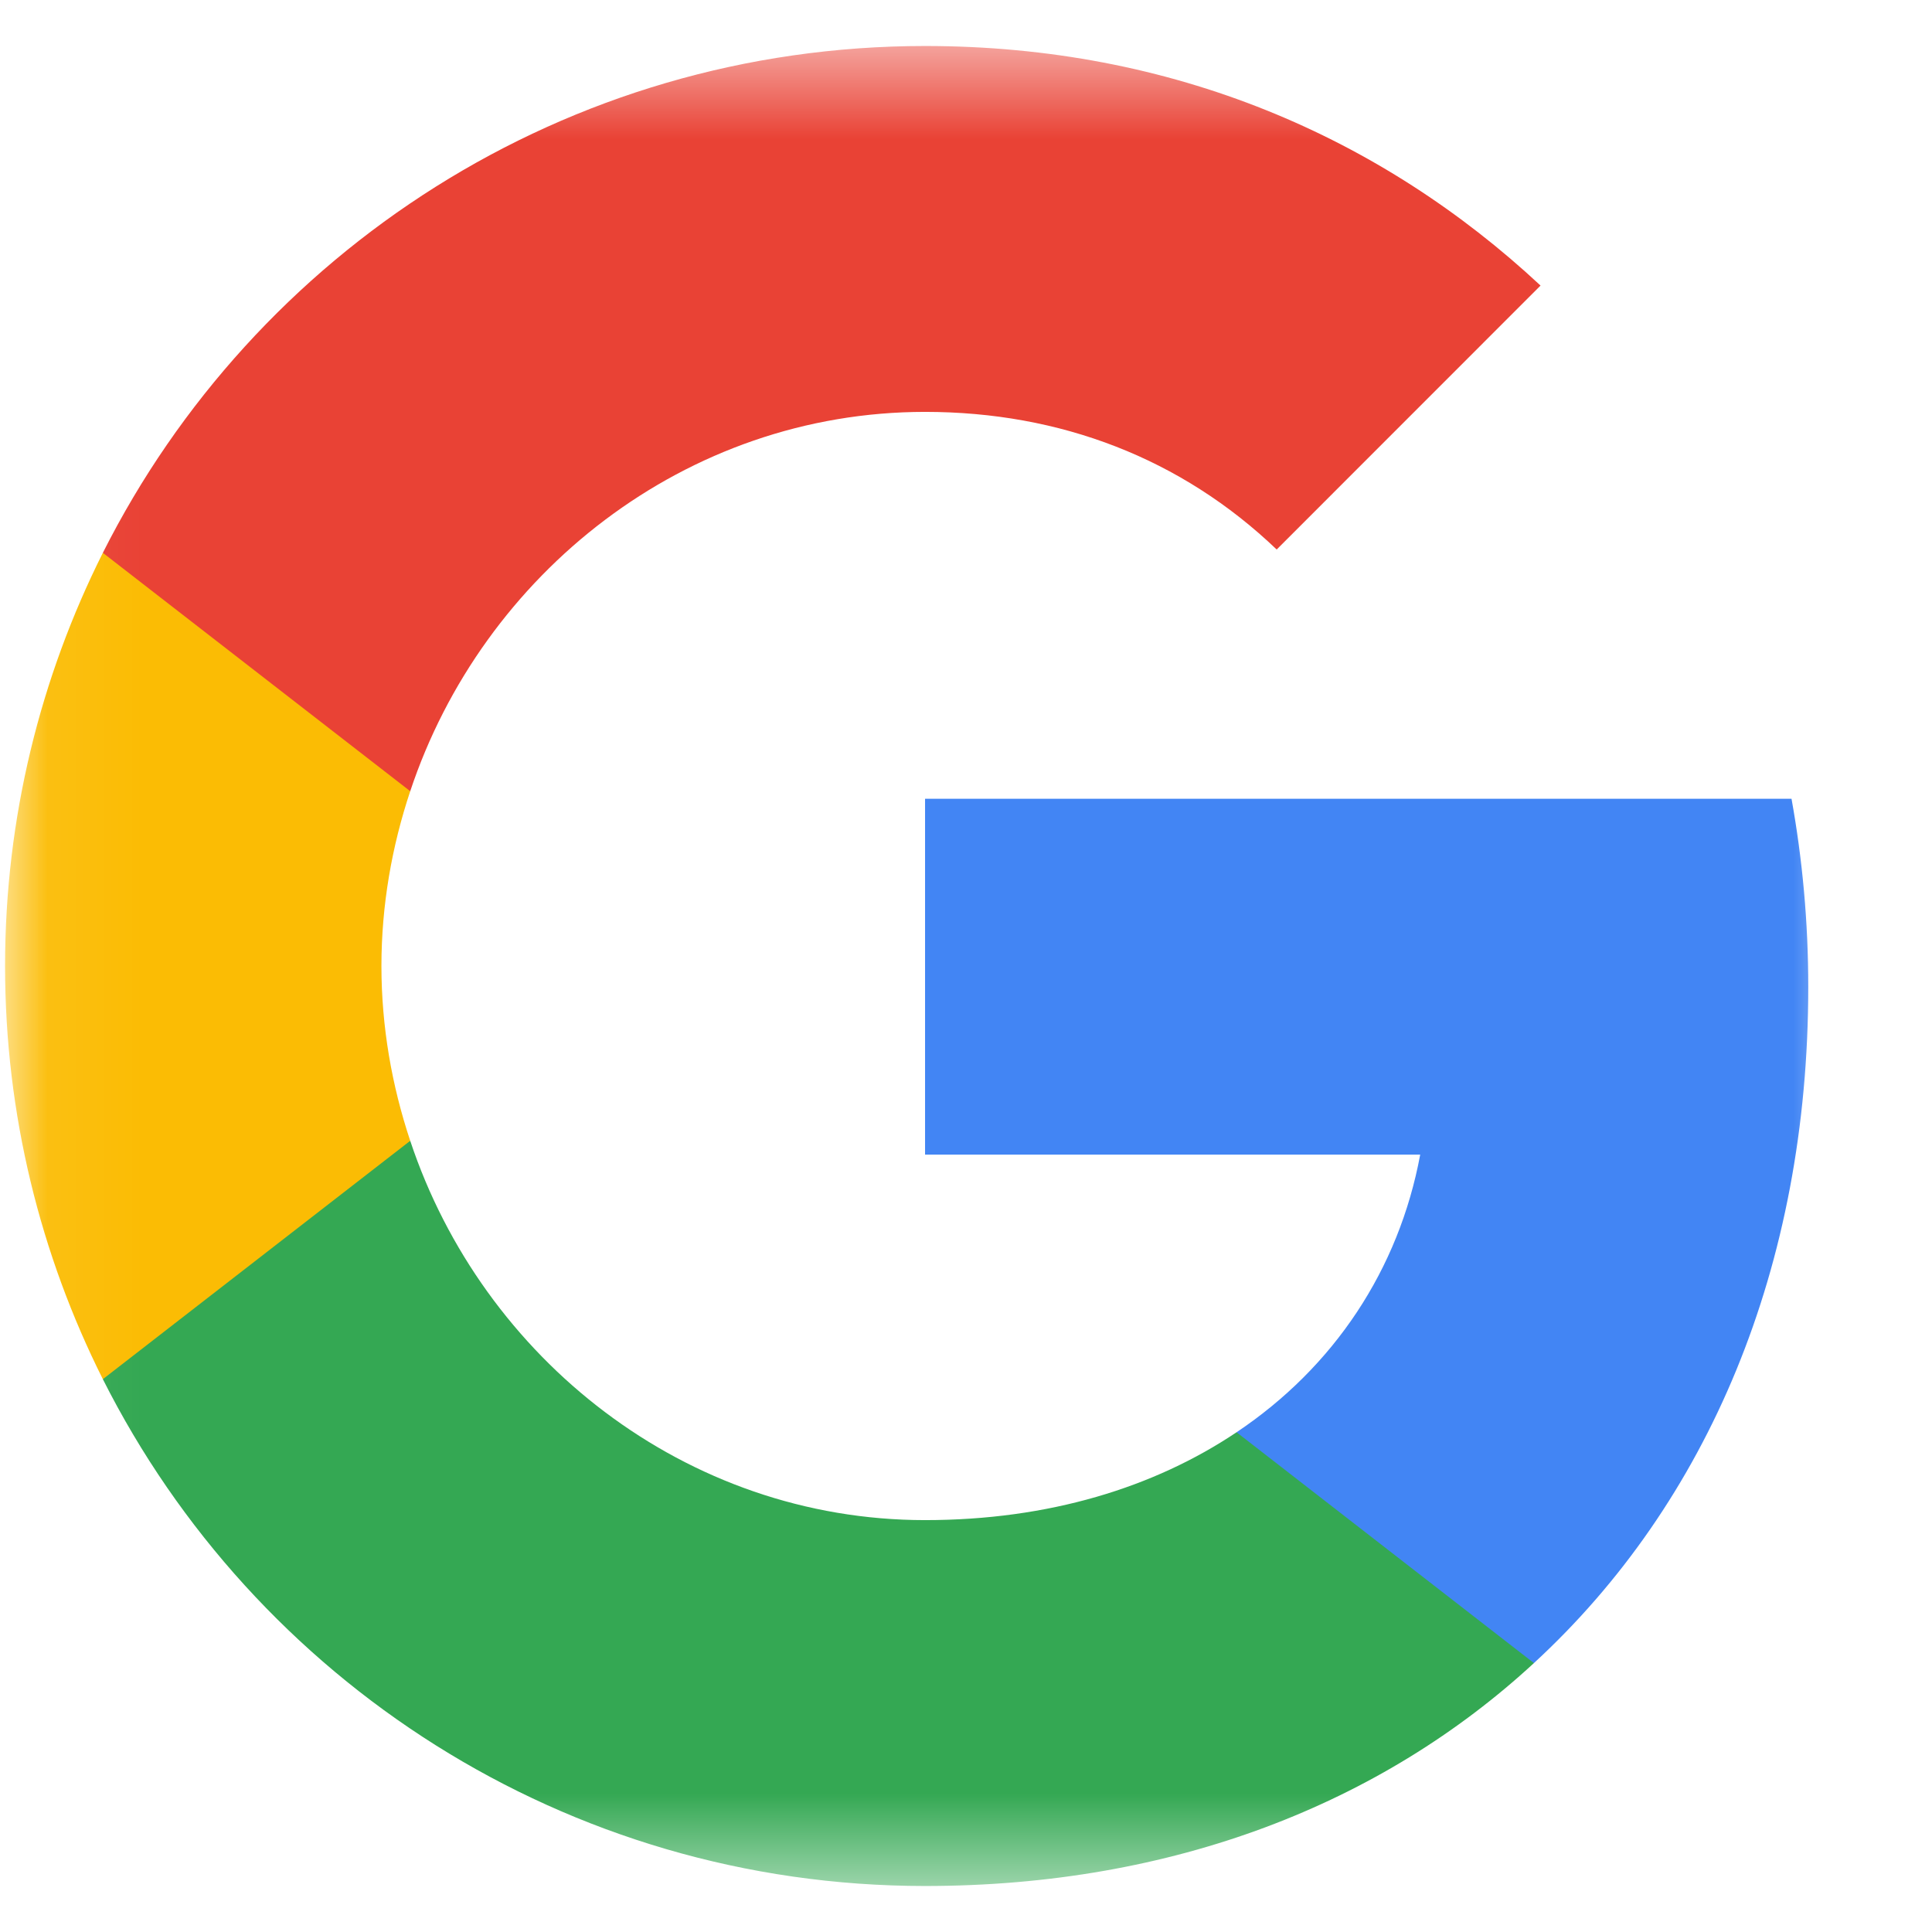 <svg width="21" height="21" viewBox="0 0 21 21" fill="none" xmlns="http://www.w3.org/2000/svg">
<mask id="mask0_161_300" style="mask-type:luminance" maskUnits="userSpaceOnUse" x="0" y="0" width="21" height="21">
<path d="M20.055 0.5H0.055V20.5H20.055V0.5Z" fill="white"/>
</mask>
<g mask="url(#mask0_161_300)">
<path d="M19.655 10.727C19.655 10.018 19.591 9.336 19.473 8.682H10.055V12.55H15.437C15.205 13.8 14.5 14.859 13.441 15.568V18.077H16.673C18.564 16.336 19.655 13.773 19.655 10.727Z" fill="#4285F4"/>
<path d="M10.055 20.5C12.755 20.5 15.018 19.604 16.673 18.077L13.441 15.568C12.546 16.168 11.4 16.523 10.055 16.523C7.45 16.523 5.245 14.764 4.459 12.4H1.118V14.991C2.764 18.259 6.145 20.5 10.055 20.5Z" fill="#34A853"/>
<path d="M4.459 12.4C4.259 11.8 4.146 11.159 4.146 10.5C4.146 9.841 4.259 9.2 4.459 8.6V6.009H1.118C0.441 7.359 0.055 8.886 0.055 10.5C0.055 12.114 0.441 13.641 1.118 14.991L4.459 12.4Z" fill="#FBBC04"/>
<path d="M10.055 4.477C11.523 4.477 12.841 4.982 13.877 5.973L16.745 3.104C15.014 1.491 12.75 0.5 10.055 0.5C6.145 0.5 2.764 2.741 1.118 6.009L4.459 8.6C5.245 6.236 7.45 4.477 10.055 4.477Z" fill="#E94235"/>
</g>
</svg>
